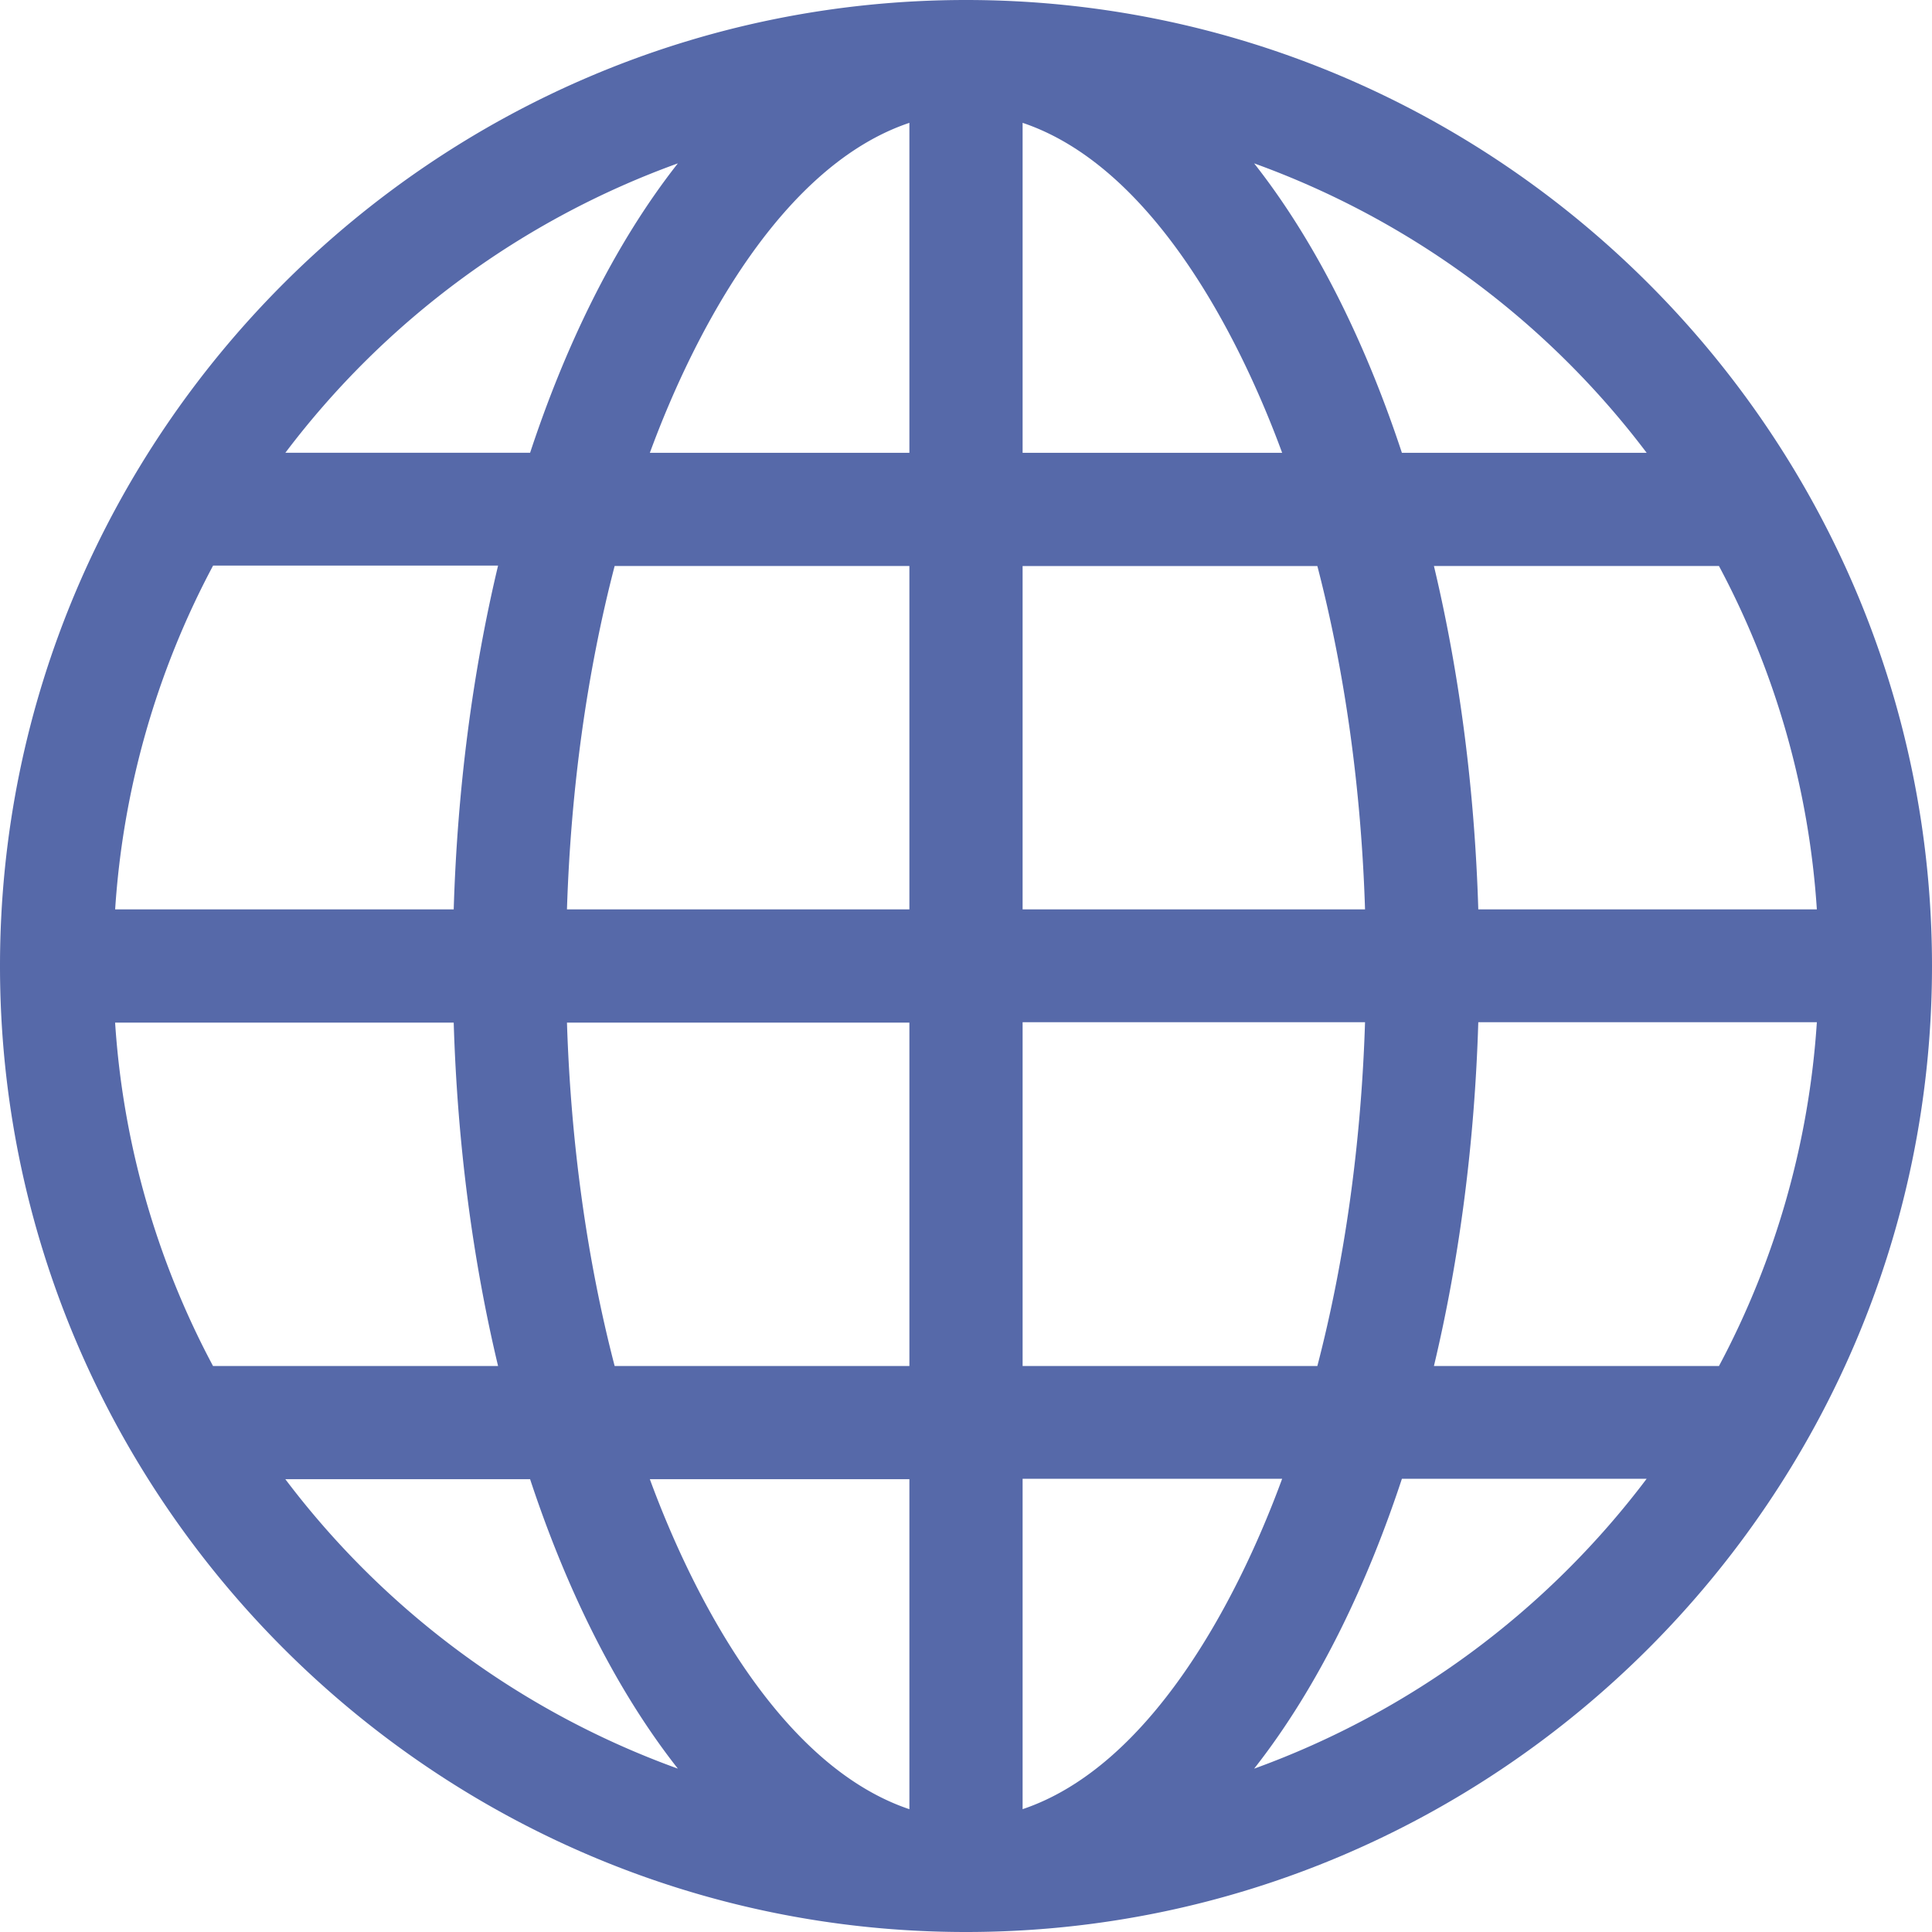 <svg width="50" height="50" fill="none" xmlns="http://www.w3.org/2000/svg"><path d="M25 0C11.234 0 0 11.235 0 25c0 13.766 11.235 25 25 25 13.766 0 25-11.235 25-25C50 11.234 38.765 0 25 0zm-7.457 4.228c-1.715 2.18-2.962 4.876-3.824 7.49H7.385a22.166 22.166 0 0110.158-7.49zm-12.03 10.41h7.377c-.663 2.778-1.054 5.793-1.148 8.897H2.98a21.946 21.946 0 012.534-8.896zm0 20.714a21.902 21.902 0 01-2.534-8.887h8.763c.094 3.104.485 6.11 1.148 8.887H5.513zm1.872 2.93h6.334c.862 2.613 2.108 5.31 3.824 7.49a22.166 22.166 0 01-10.158-7.49zm16.15 8.54c-3.27-1.1-5.525-5.299-6.717-8.54h6.717v8.54zm0-11.47h-7.628c-.712-2.739-1.134-5.75-1.234-8.887h8.862v8.887zm0-11.817h-8.862c.1-3.137.522-6.148 1.234-8.887h7.628v8.887zm0-11.816h-6.717c1.192-3.242 3.447-7.442 6.717-8.54v8.54zm20.952 2.93a21.902 21.902 0 012.533 8.886h-8.762c-.094-3.104-.486-6.11-1.148-8.887h7.377zm-1.872-2.93h-6.334c-.862-2.614-2.108-5.31-3.824-7.491a22.166 22.166 0 0110.158 7.49zm-16.15-8.54c3.27 1.098 5.525 5.298 6.717 8.54h-6.717v-8.54zm0 11.47h7.628c.712 2.738 1.134 5.75 1.234 8.886h-8.862v-8.887zm0 11.806h8.862c-.1 3.137-.522 6.16-1.234 8.897h-7.628v-8.897zm0 20.366v-8.55h6.717c-1.192 3.243-3.447 7.452-6.717 8.55zm5.992-1.048c1.715-2.181 2.962-4.887 3.824-7.502h6.334a22.186 22.186 0 01-10.158 7.502zm12.03-10.421H37.11c.663-2.778 1.054-5.792 1.148-8.897h8.762a21.947 21.947 0 01-2.533 8.897z" fill="#5669A9"/></svg>
